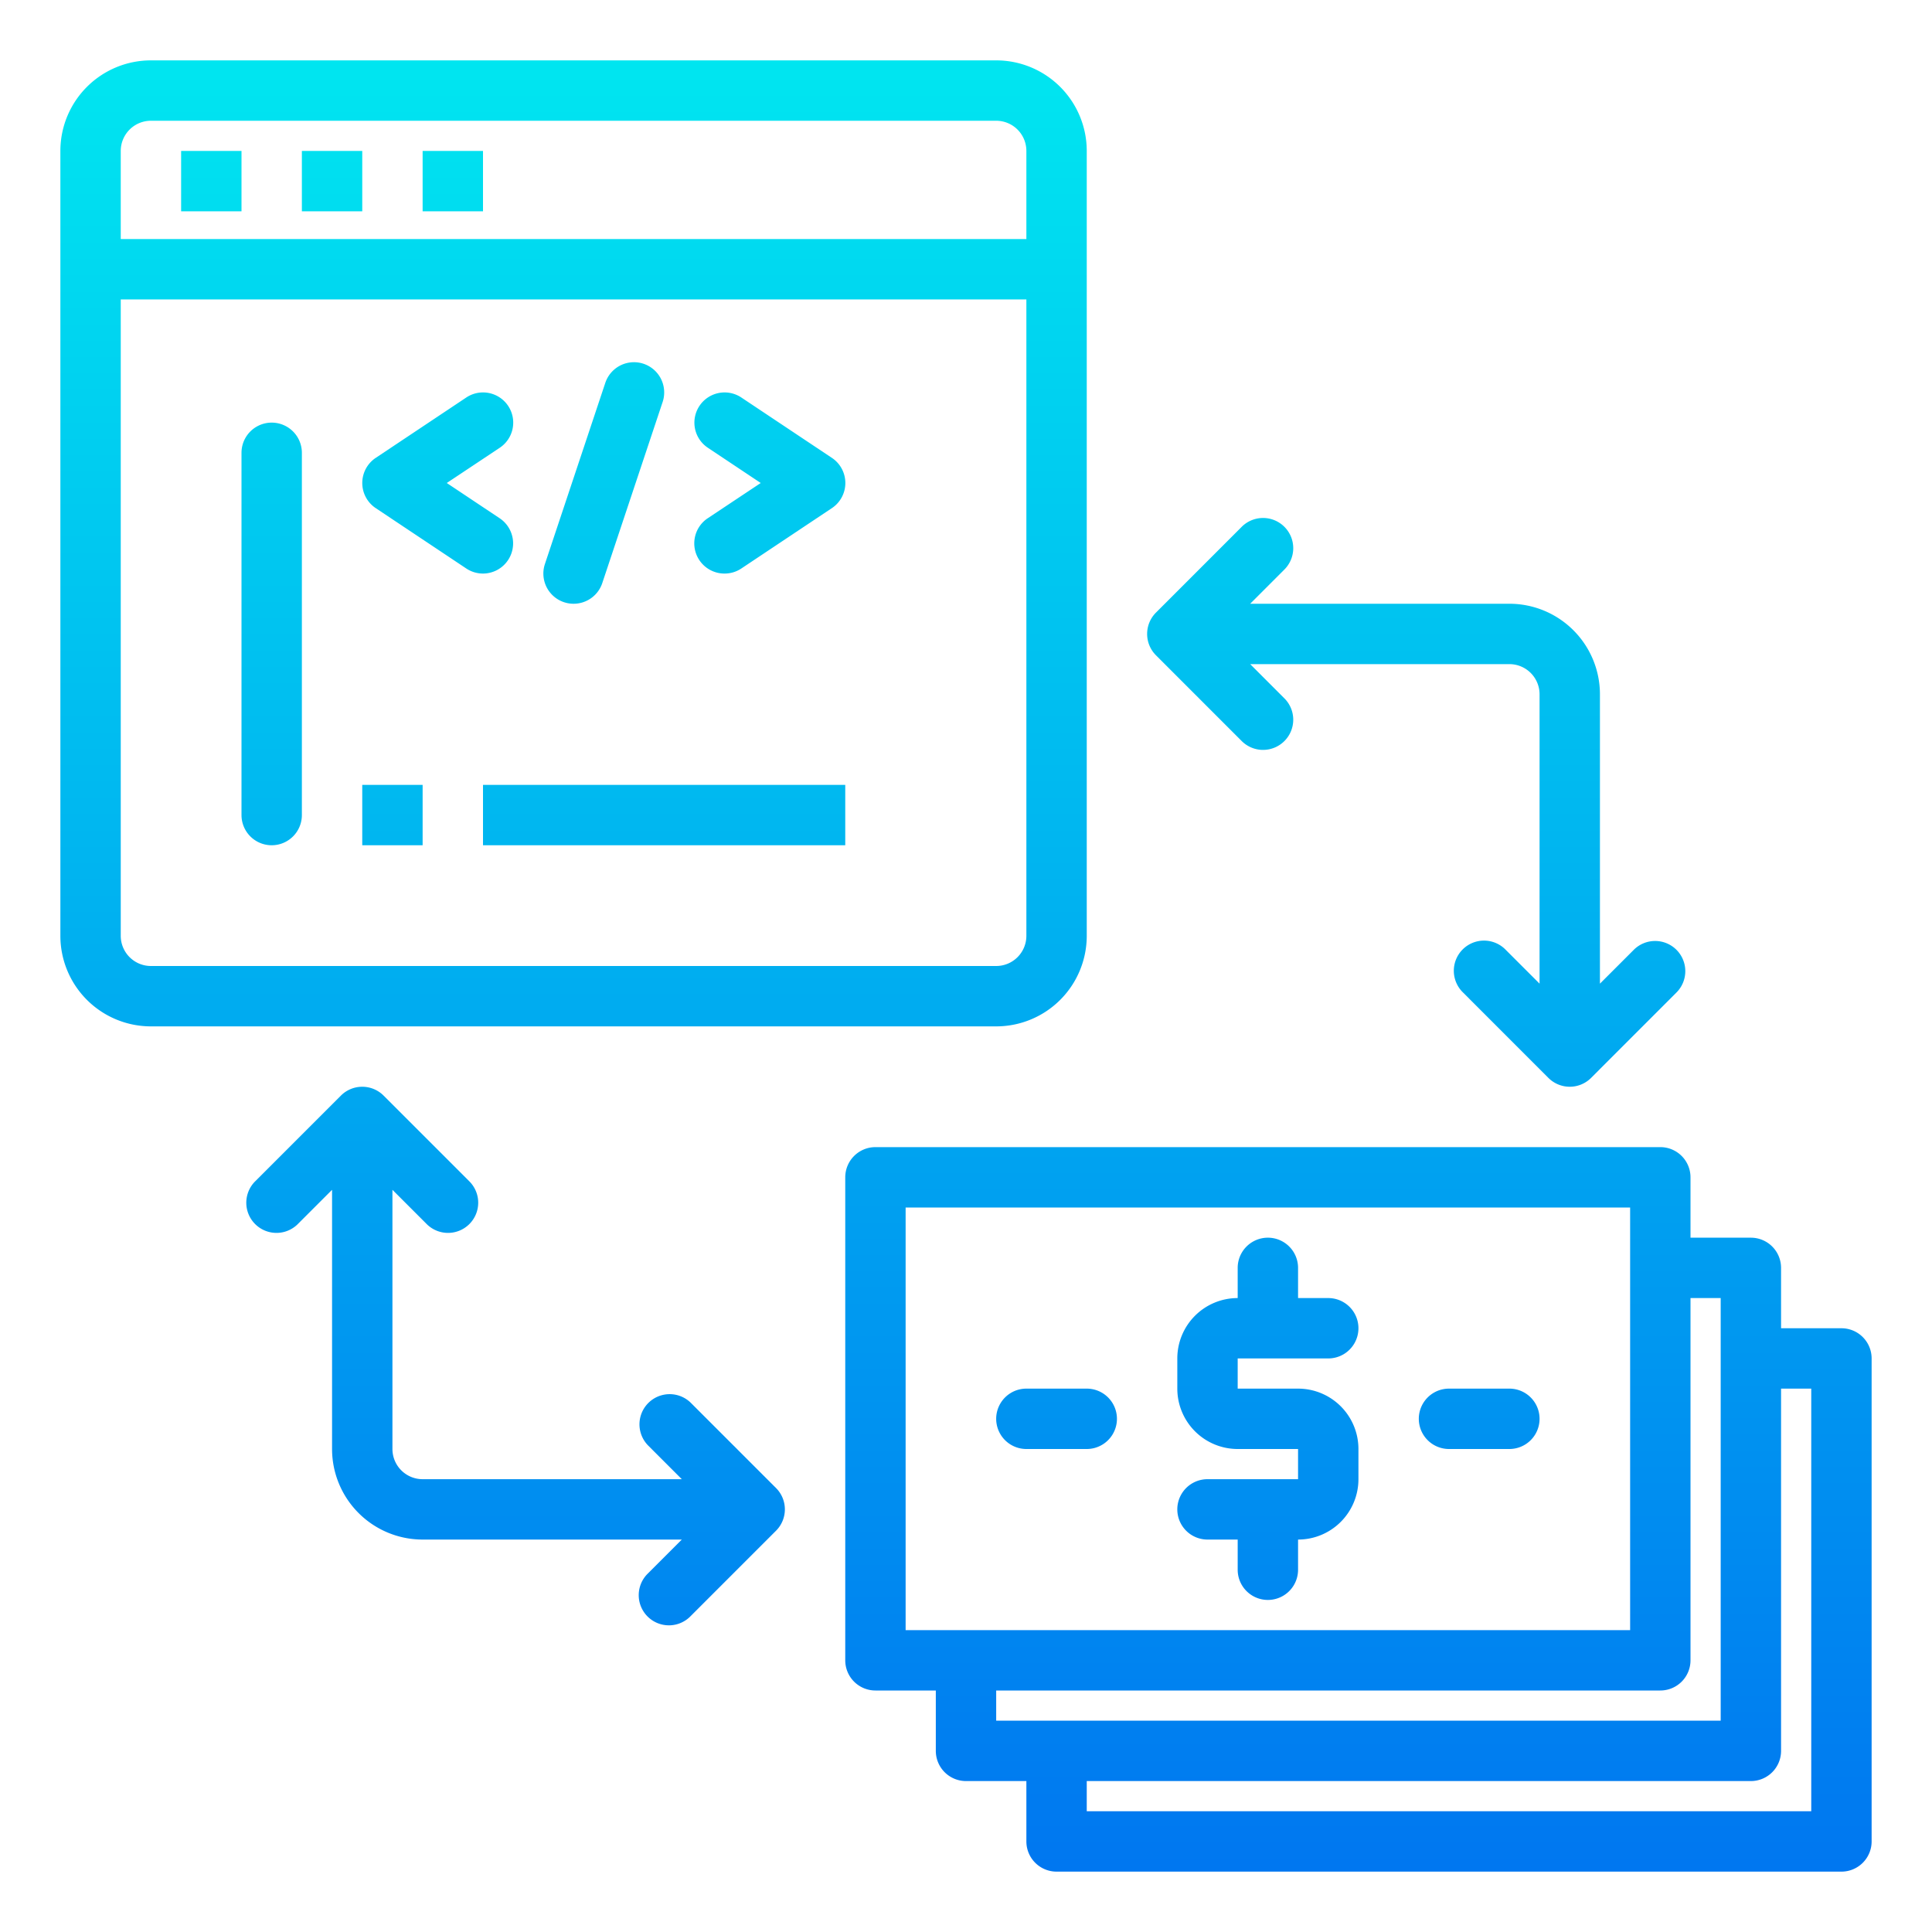 <svg height="512" viewBox="0 0 64 64" width="512" xmlns="http://www.w3.org/2000/svg" xmlns:xlink="http://www.w3.org/1999/xlink"><linearGradient id="New_Gradient_Swatch_3" gradientUnits="userSpaceOnUse" x1="19" x2="19" y1="67.254" y2="1.283"><stop offset="0" stop-color="#006df0"/><stop offset="1" stop-color="#00e7f0"/></linearGradient><linearGradient id="New_Gradient_Swatch_3-2" x1="7" x2="7" xlink:href="#New_Gradient_Swatch_3" y1="67.254" y2="1.283"/><linearGradient id="New_Gradient_Swatch_3-3" x1="11" x2="11" xlink:href="#New_Gradient_Swatch_3" y1="67.254" y2="1.283"/><linearGradient id="New_Gradient_Swatch_3-4" x1="15" x2="15" xlink:href="#New_Gradient_Swatch_3" y1="67.254" y2="1.283"/><linearGradient id="New_Gradient_Swatch_3-5" x1="13" x2="13" xlink:href="#New_Gradient_Swatch_3" y1="67.254" y2="1.283"/><linearGradient id="New_Gradient_Swatch_3-6" x1="22" x2="22" xlink:href="#New_Gradient_Swatch_3" y1="67.254" y2="1.283"/><linearGradient id="New_Gradient_Swatch_3-9" x1="46.914" x2="46.914" xlink:href="#New_Gradient_Swatch_3" y1="67.254" y2="1.283"/><linearGradient id="New_Gradient_Swatch_3-10" x1="17.086" x2="17.086" xlink:href="#New_Gradient_Swatch_3" y1="67.254" y2="1.283"/><linearGradient id="New_Gradient_Swatch_3-11" x1="14.5" x2="14.5" xlink:href="#New_Gradient_Swatch_3" y1="67.254" y2="1.283"/><linearGradient id="New_Gradient_Swatch_3-12" x1="25.5" x2="25.5" xlink:href="#New_Gradient_Swatch_3" y1="67.254" y2="1.283"/><linearGradient id="New_Gradient_Swatch_3-13" x1="20" x2="20" xlink:href="#New_Gradient_Swatch_3" y1="67.254" y2="1.283"/><linearGradient id="New_Gradient_Swatch_3-14" x1="49" x2="49" xlink:href="#New_Gradient_Swatch_3" y1="67.254" y2="1.283"/><linearGradient id="New_Gradient_Swatch_3-15" x1="35" x2="35" xlink:href="#New_Gradient_Swatch_3" y1="67.254" y2="1.283"/><linearGradient id="New_Gradient_Swatch_3-16" x1="45" x2="45" xlink:href="#New_Gradient_Swatch_3" y1="67.254" y2="1.283"/><linearGradient id="New_Gradient_Swatch_3-17" x1="42" x2="42" xlink:href="#New_Gradient_Swatch_3" y1="67.254" y2="1.283"/><linearGradient id="New_Gradient_Swatch_3-18" x1="9" x2="9" xlink:href="#New_Gradient_Swatch_3" y1="67.254" y2="1.283"/><path d="m33 2h-28a3 3 0 0 0 -3 3v26a3 3 0 0 0 3 3h28a3 3 0 0 0 3-3v-26a3 3 0 0 0 -3-3zm-28 2h28a1 1 0 0 1 1 1v2.919h-30v-2.919a1 1 0 0 1 1-1zm28 28h-28a1 1 0 0 1 -1-1v-21.081h30v21.081a1 1 0 0 1 -1 1z" fill="url(#New_Gradient_Swatch_3)"/><path d="m6 5h2v2h-2z" fill="url(#New_Gradient_Swatch_3-2)"/><path d="m10 5h2v2h-2z" fill="url(#New_Gradient_Swatch_3-3)"/><path d="m14 5h2v2h-2z" fill="url(#New_Gradient_Swatch_3-4)"/><path d="m12 26h2v2h-2z" fill="url(#New_Gradient_Swatch_3-5)"/><path d="m16 26h12v2h-12z" fill="url(#New_Gradient_Swatch_3-6)"/><path d="m12 22h2v2h-2z" fill="url(#New_Gradient_Swatch_3-5)"/><path d="m16 22h12v2h-12z" fill="url(#New_Gradient_Swatch_3-6)"/><path d="m55.535 31.464a1 1 0 0 0 -1.414 0l-1.121 1.121v-9.585a3 3 0 0 0 -3-3h-8.586l1.121-1.122a1 1 0 1 0 -1.414-1.414l-2.828 2.829a1 1 0 0 0 0 1.414l2.828 2.829a1 1 0 1 0 1.414-1.414l-1.121-1.122h8.586a1 1 0 0 1 1 1v9.585l-1.121-1.121a1 1 0 1 0 -1.414 1.414l2.828 2.829a1 1 0 0 0 1.414 0l2.828-2.829a1 1 0 0 0 0-1.414z" fill="url(#New_Gradient_Swatch_3-9)"/><path d="m25.707 49.293-2.829-2.829a1 1 0 0 0 -1.414 1.414l1.122 1.122h-8.586a1 1 0 0 1 -1-1v-8.586l1.122 1.122a1 1 0 1 0 1.414-1.414l-2.829-2.829a1 1 0 0 0 -1.414 0l-2.829 2.829a1 1 0 1 0 1.414 1.414l1.122-1.122v8.586a3 3 0 0 0 3 3h8.586l-1.122 1.122a1 1 0 1 0 1.414 1.414l2.829-2.829a1 1 0 0 0 0-1.414z" fill="url(#New_Gradient_Swatch_3-10)"/><path d="m16 19a1 1 0 0 1 -.554-.168l-3-2a1 1 0 0 1 0-1.664l3-2a1 1 0 1 1 1.11 1.664l-1.756 1.168 1.752 1.168a1 1 0 0 1 -.552 1.832z" fill="url(#New_Gradient_Swatch_3-11)"/><path d="m24 19a1 1 0 0 1 -.556-1.832l1.756-1.168-1.752-1.168a1 1 0 0 1 1.11-1.664l3 2a1 1 0 0 1 0 1.664l-3 2a1 1 0 0 1 -.558.168z" fill="url(#New_Gradient_Swatch_3-12)"/><path d="m19 20a1 1 0 0 1 -.949-1.316l2-6a1 1 0 0 1 1.9.632l-2 6a1 1 0 0 1 -.951.684z" fill="url(#New_Gradient_Swatch_3-13)"/><path d="m48 48h2a1 1 0 0 0 0-2h-2a1 1 0 0 0 0 2z" fill="url(#New_Gradient_Swatch_3-14)"/><path d="m34 48h2a1 1 0 0 0 0-2h-2a1 1 0 0 0 0 2z" fill="url(#New_Gradient_Swatch_3-15)"/><path d="m61 44h-2v-2a1 1 0 0 0 -1-1h-2v-2a1 1 0 0 0 -1-1h-26a1 1 0 0 0 -1 1v16a1 1 0 0 0 1 1h2v2a1 1 0 0 0 1 1h2v2a1 1 0 0 0 1 1h26a1 1 0 0 0 1-1v-16a1 1 0 0 0 -1-1zm-31-4h24v14h-24zm3 16h22a1 1 0 0 0 1-1v-12h1v14h-24zm27 4h-24v-1h22a1 1 0 0 0 1-1v-12h1z" fill="url(#New_Gradient_Swatch_3-16)"/><path d="m40 49a1 1 0 0 0 0 2h1v1a1 1 0 0 0 2 0v-1a2 2 0 0 0 2-2v-1a2 2 0 0 0 -2-2h-2v-1h3a1 1 0 0 0 0-2h-1v-1a1 1 0 0 0 -2 0v1a2 2 0 0 0 -2 2v1a2 2 0 0 0 2 2h2v1z" fill="url(#New_Gradient_Swatch_3-17)"/><path d="m9 28a1 1 0 0 1 -1-1v-12a1 1 0 0 1 2 0v12a1 1 0 0 1 -1 1z" fill="url(#New_Gradient_Swatch_3-18)"/></svg>